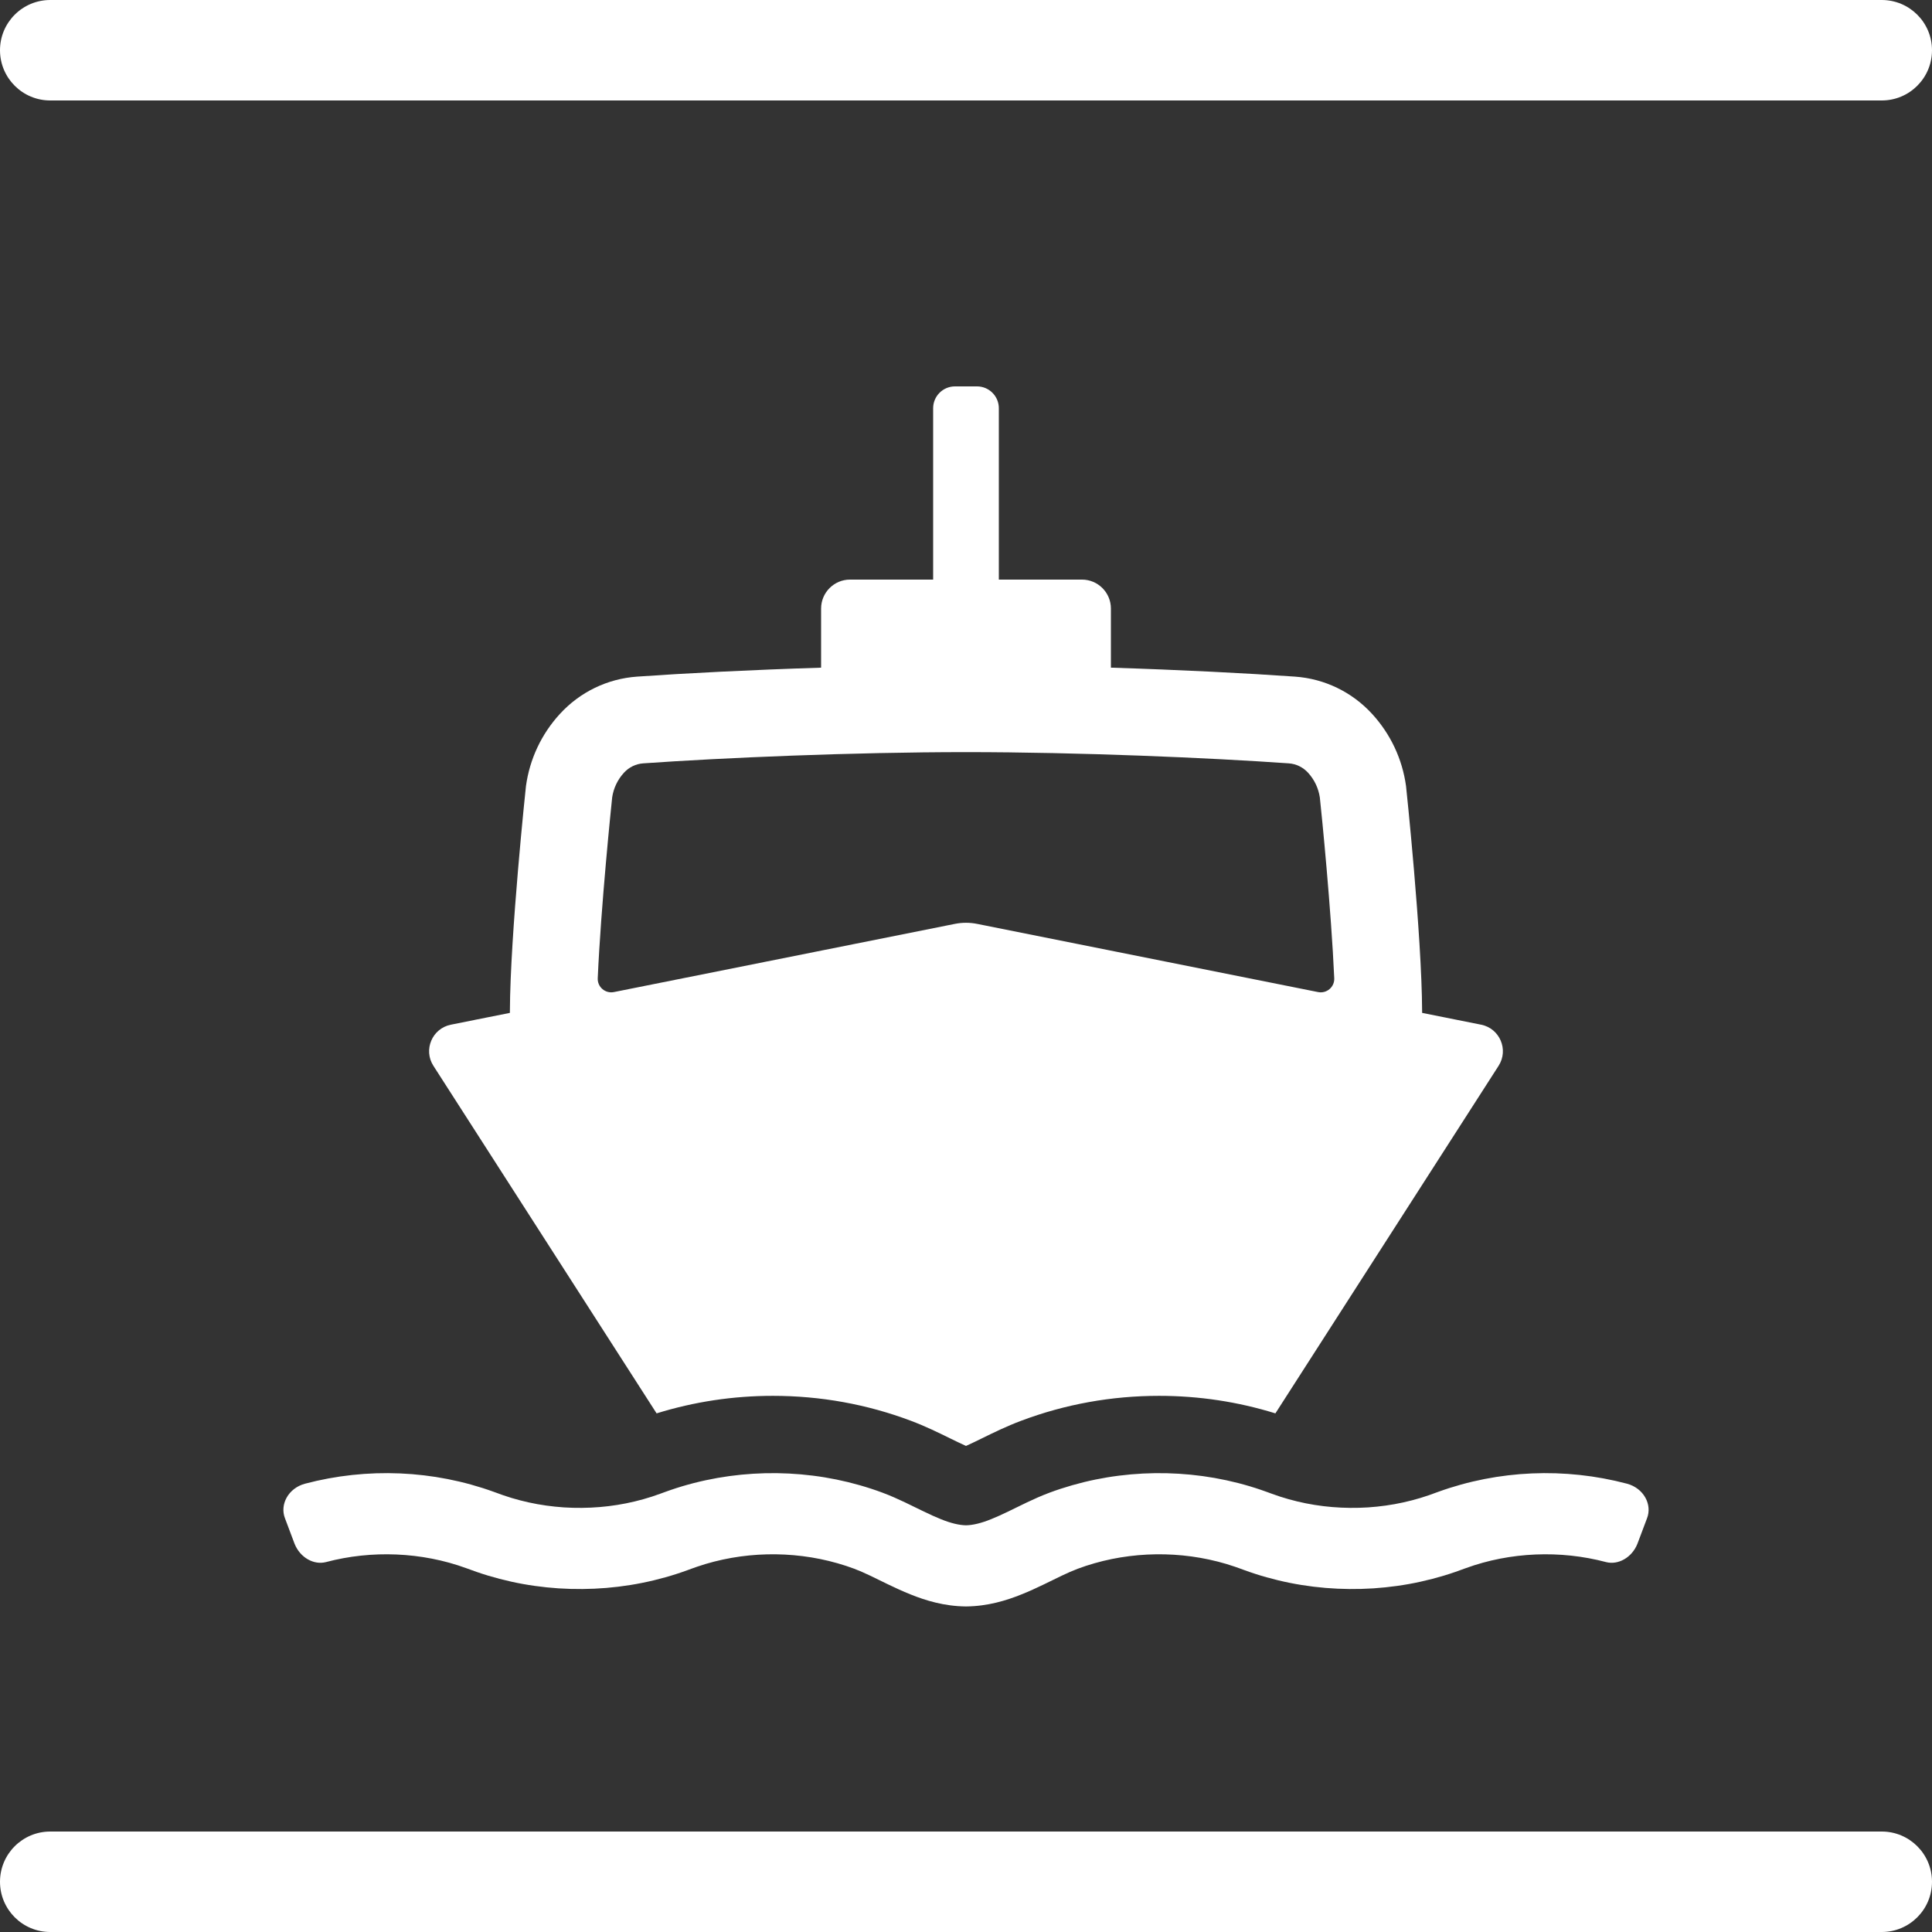 <?xml version="1.0" encoding="utf-8"?>
<!-- Generator: Adobe Illustrator 25.4.1, SVG Export Plug-In . SVG Version: 6.00 Build 0)  -->
<svg version="1.1" id="Layer_1" xmlns="http://www.w3.org/2000/svg" xmlns:xlink="http://www.w3.org/1999/xlink" x="0px" y="0px"
	 viewBox="0 0 283.465 283.465" enable-background="new 0 0 283.465 283.465" xml:space="preserve">
<rect x="0" y="0" width="283.465" height="283.465" fill="#333333" stroke="none"/>
<g>
	<path fill="#FFFFFF" d="M96.337,207.372L96.337,207.372l-0.003-0.01l0.005,0.009c5.484-1.699,11.201-2.571,17.048-2.571
		c7,0,13.819,1.232,20.268,3.662c2.13,0.802,4.028,1.733,5.702,2.555c0.702,0.344,1.629,0.799,2.375,1.131
		c0.746-0.332,1.674-0.787,2.375-1.131c1.675-0.822,3.573-1.754,5.707-2.556c6.445-2.429,13.265-3.661,20.264-3.661
		c5.846,0,11.563,0.872,17.048,2.571l0.002-0.003l-0.001,0.003v0.001l32.746-50.992c1.511-2.352,0.181-5.487-2.56-6.036
		l-5.072-1.013c-0.018-0.004-0.036-0.01-0.054-0.014l-3.533-0.707l-0.001-0.255c-0.047-11.187-2.341-32.907-2.361-33.04
		c-0.547-3.956-2.265-7.605-4.966-10.558c-2.956-3.229-6.984-5.176-11.34-5.483c-7.025-0.495-16.74-0.991-26.993-1.314v-8.67
		c0-2.349-1.905-4.252-4.252-4.252H146.55V59.895c0-1.769-1.434-3.203-3.203-3.203h-3.231c-1.769,0-3.204,1.434-3.204,3.203v25.143
		h-12.188c-2.348-0.001-4.251,1.903-4.251,4.252v8.67c-10.255,0.323-19.969,0.819-26.993,1.314
		c-4.357,0.307-8.384,2.254-11.34,5.483c-2.7,2.949-4.418,6.599-4.969,10.566c-0.023,0.167-2.311,21.778-2.358,33.032l-0.001,0.255
		l-5.14,1.027c-0.003,0.002-0.005,0.003-0.008,0.005l-3.512,0.702c-2.742,0.549-4.072,3.684-2.561,6.036L96.337,207.372z
		 M89.819,116.989c0.203-1.354,0.801-2.603,1.729-3.617c0.741-0.809,1.745-1.297,2.828-1.373c11.64-0.82,30.797-1.647,47.357-1.647
		c16.559,0,35.717,0.827,47.356,1.647c1.083,0.076,2.087,0.564,2.827,1.372c0.928,1.013,1.525,2.259,1.732,3.632
		c0.27,2.444,1.671,16.531,2.114,26.529c0.057,1.285-1.111,2.278-2.372,2.026l-50.02-10.004c-1.087-0.217-2.189-0.217-3.278,0
		l-50.018,10.003c-1.261,0.252-2.429-0.739-2.373-2.023C88.165,132.968,89.696,118.153,89.819,116.989 M235.641,229.191
		c-6.709-1.782-14.075-1.481-20.572,0.888l-1.528,0.55c-0.555,0.194-1.116,0.373-1.678,0.545c-1.126,0.339-2.264,0.635-3.41,0.888
		c-2.293,0.509-4.623,0.828-6.958,0.984c-4.663,0.297-9.375-0.077-13.946-1.179c-1.142-0.276-2.276-0.59-3.394-0.954
		c-0.56-0.184-1.118-0.372-1.669-0.577l-0.699-0.254l-0.612-0.216c-1.638-0.564-3.328-0.99-5.042-1.294
		c-3.424-0.603-6.978-0.689-10.436-0.252c-1.731,0.215-3.44,0.565-5.109,1.042c-0.834,0.238-1.659,0.506-2.469,0.81
		c-0.724,0.272-1.477,0.607-2.331,1.012c-1.707,0.807-3.616,1.827-5.897,2.742c-2.248,0.909-4.989,1.746-8.158,1.773
		c-3.17-0.027-5.911-0.864-8.159-1.773c-2.281-0.915-4.19-1.935-5.898-2.742c-0.853-0.405-1.605-0.74-2.329-1.012
		c-0.811-0.304-1.636-0.572-2.471-0.81c-1.668-0.477-3.377-0.827-5.108-1.042c-3.458-0.437-7.012-0.351-10.436,0.252
		c-1.714,0.304-3.403,0.73-5.042,1.294l-0.613,0.216l-0.698,0.254c-0.552,0.205-1.109,0.393-1.668,0.577
		c-1.119,0.364-2.253,0.678-3.395,0.954c-4.571,1.102-9.284,1.476-13.946,1.179c-2.335-0.156-4.664-0.475-6.957-0.984
		c-1.146-0.253-2.285-0.549-3.411-0.888c-0.562-0.172-1.123-0.351-1.678-0.545l-1.528-0.55c-6.497-2.369-13.862-2.67-20.571-0.888
		c-1.766,0.46-3.793-0.646-4.606-2.69l-1.398-3.714c-0.808-2.029,0.474-4.451,2.953-5.104c9.094-2.398,18.807-2.008,27.684,1.204
		l1.356,0.491c0.409,0.142,0.822,0.273,1.236,0.401c0.831,0.25,1.672,0.469,2.521,0.655c1.697,0.378,3.428,0.614,5.171,0.733
		c3.492,0.22,7.02-0.06,10.396-0.877c0.844-0.203,1.681-0.435,2.505-0.703c0.412-0.137,0.823-0.275,1.228-0.426l0.743-0.27
		l0.832-0.294c2.227-0.763,4.512-1.343,6.822-1.751c4.626-0.811,9.335-0.923,13.986-0.339c2.325,0.29,4.633,0.762,6.893,1.408
		c1.131,0.323,2.251,0.687,3.353,1.1c1.19,0.446,2.303,0.948,3.295,1.42c1.983,0.948,3.692,1.842,5.211,2.442
		c1.527,0.629,2.796,0.904,3.727,0.916c0.93-0.012,2.199-0.287,3.726-0.916c1.519-0.6,3.228-1.494,5.21-2.442
		c0.993-0.472,2.106-0.974,3.295-1.42c1.104-0.413,2.224-0.777,3.354-1.1c2.26-0.646,4.568-1.118,6.893-1.408
		c4.651-0.584,9.36-0.472,13.986,0.339c2.31,0.408,4.595,0.988,6.822,1.751l0.833,0.294l0.742,0.27
		c0.405,0.151,0.817,0.289,1.228,0.426c0.824,0.268,1.661,0.5,2.506,0.703c3.375,0.817,6.903,1.097,10.395,0.877
		c1.742-0.119,3.475-0.355,5.171-0.733c0.85-0.186,1.69-0.405,2.52-0.655c0.415-0.128,0.829-0.259,1.238-0.401l1.355-0.491
		c8.877-3.212,18.591-3.602,27.684-1.204h0.001c2.477,0.653,3.761,3.075,2.952,5.104l-1.399,3.714
		C239.434,228.545,237.406,229.651,235.641,229.191"/>
	<path fill="#FFFFFF" d="M283.465,7.37L283.465,7.37c0-4.07-3.3-7.37-7.37-7.37H7.37C3.3,0,0,3.301,0,7.37
		c0,4.07,3.3,7.37,7.37,7.37h268.725C280.165,14.741,283.465,11.44,283.465,7.37"/>
	<path fill="#FFFFFF" d="M283.465,276.095L283.465,276.095c0-4.07-3.3-7.37-7.37-7.37H7.37c-4.07,0-7.37,3.3-7.37,7.37
		c0,4.07,3.3,7.37,7.37,7.37h268.725C280.165,283.465,283.465,280.165,283.465,276.095"/>
</g>
</svg>
